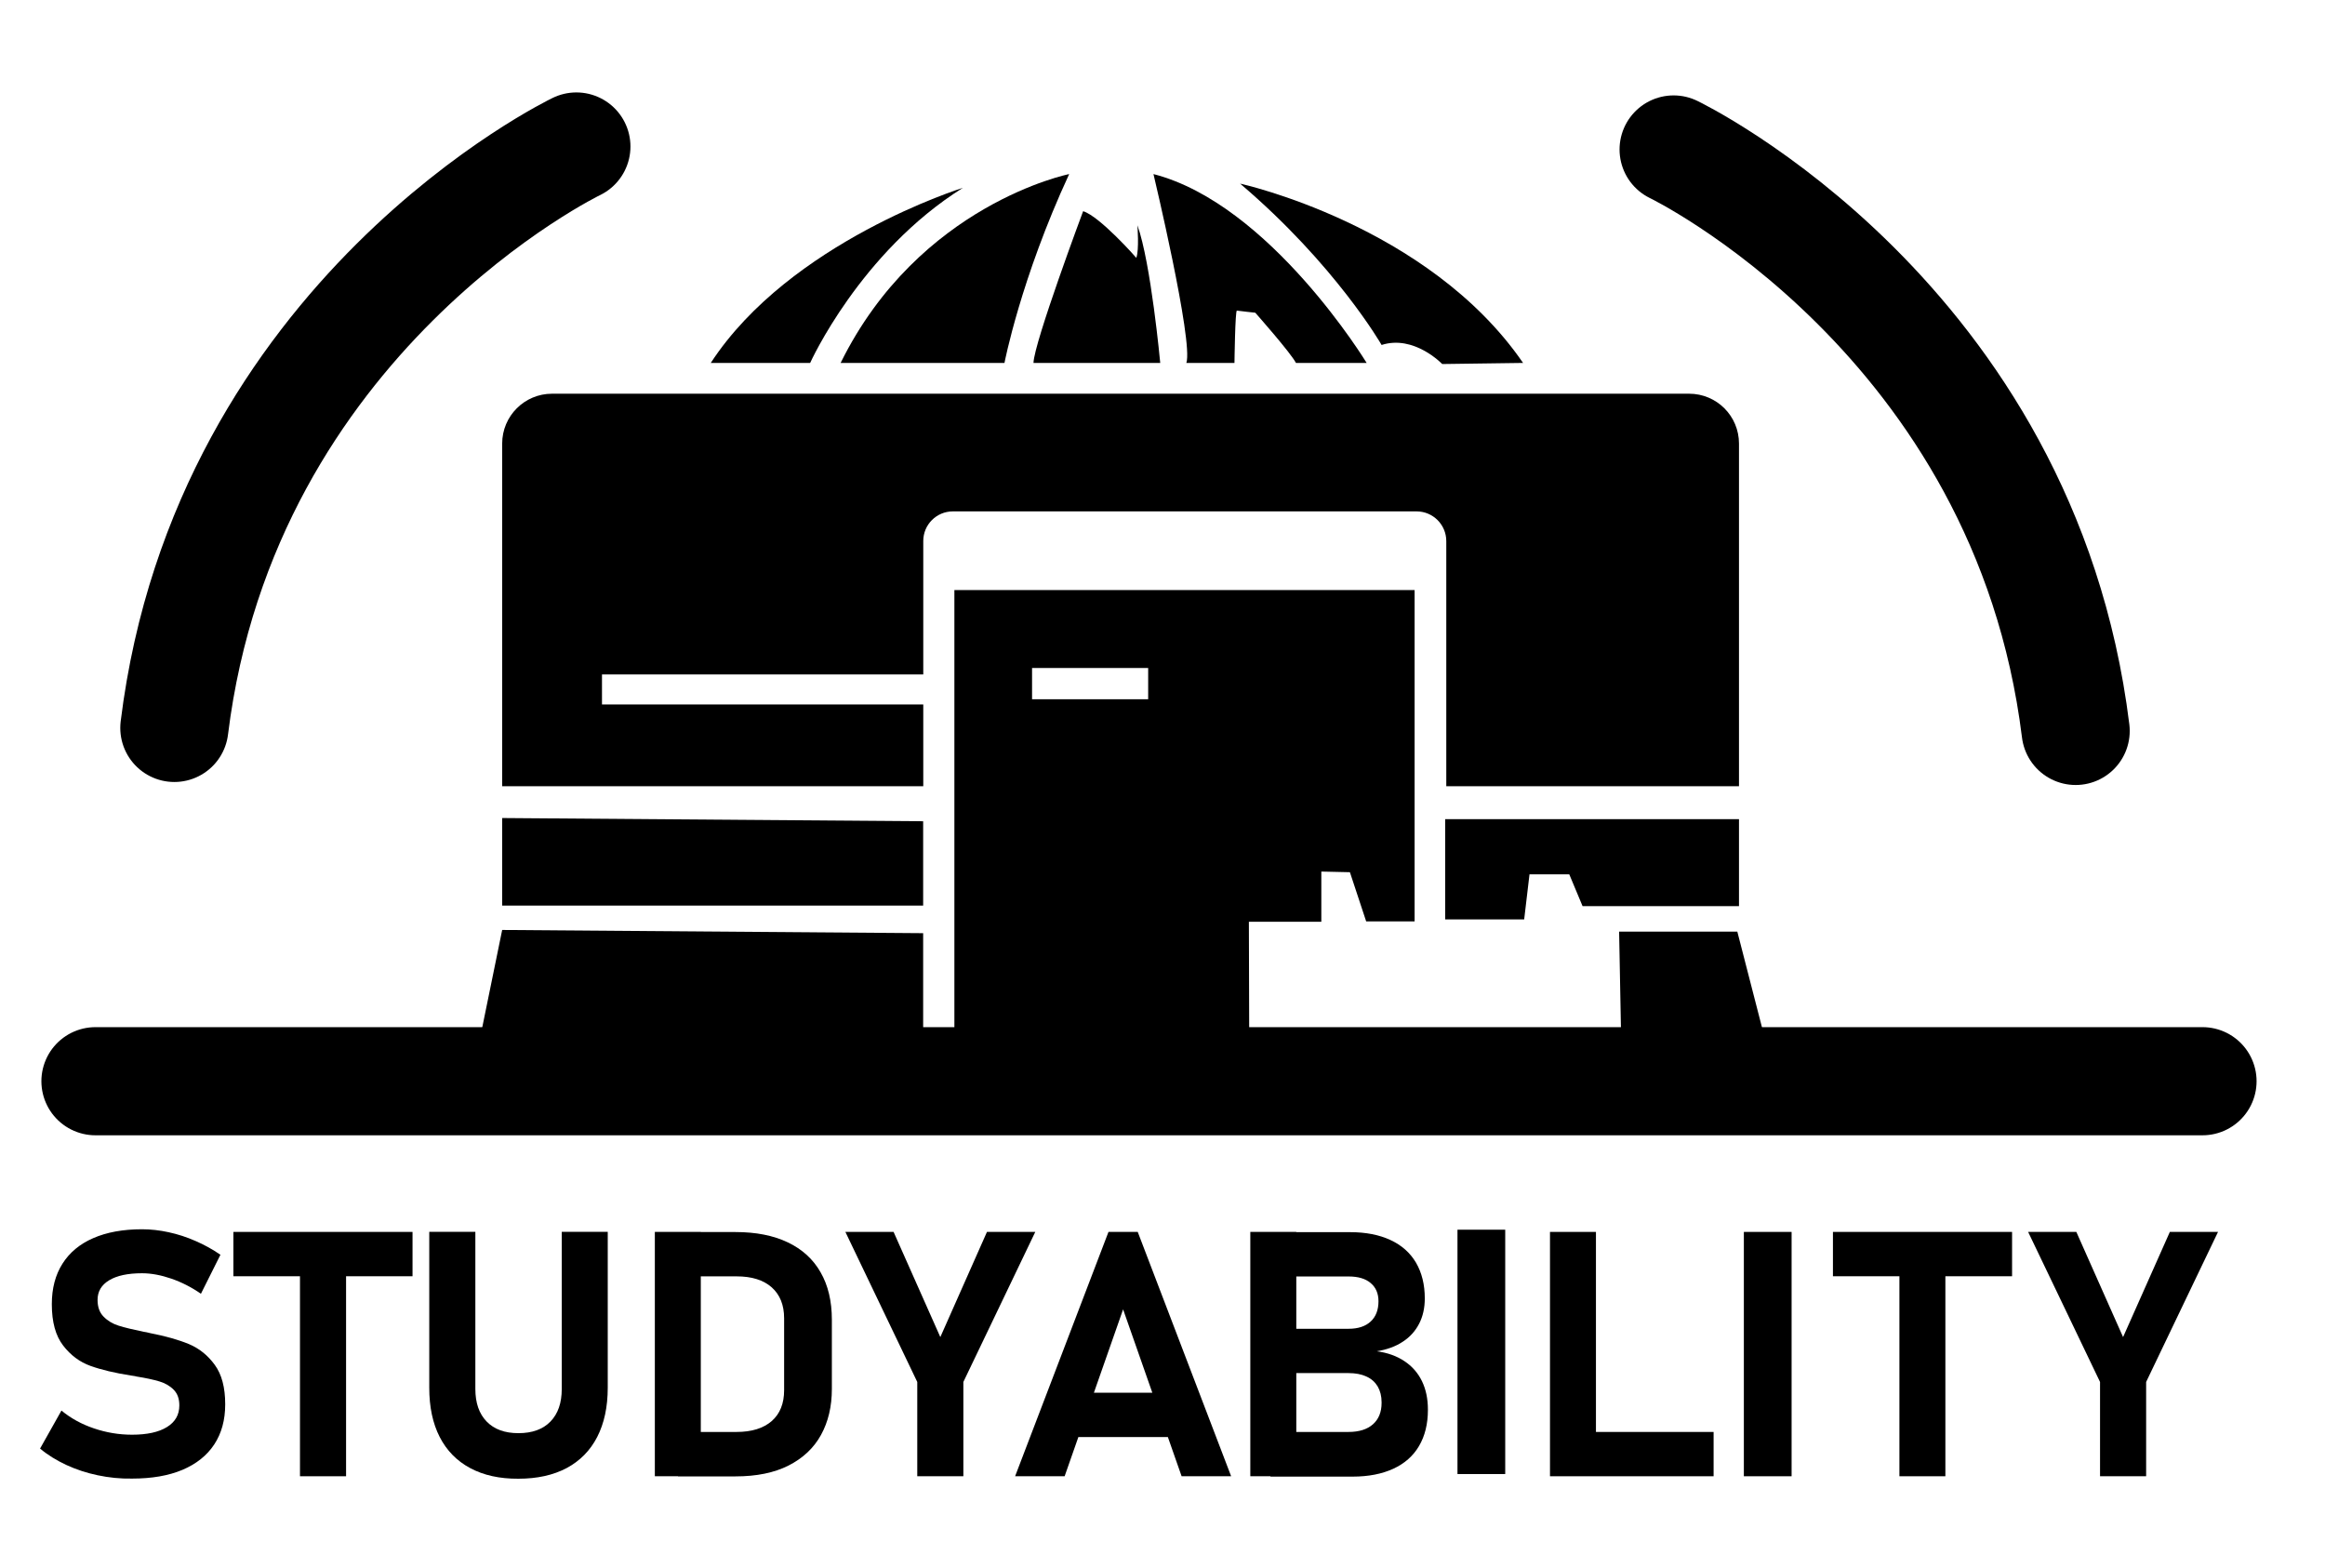 <svg width="86" height="58" viewBox="0 0 86 58" fill="none" xmlns="http://www.w3.org/2000/svg">
<g clip-path="url(#clip0_9_8)">
<path d="M3.531 39.993H81.469" stroke="black" stroke-width="4" stroke-miterlimit="10" stroke-linecap="round" stroke-linejoin="round"/>
<mask id="mask0_9_8" style="mask-type:luminance" maskUnits="userSpaceOnUse" x="-127" y="-90" width="345" height="244">
<path d="M218 -90H-127V154H218V-90Z" fill="white"/>
</mask>
<g mask="url(#mask0_9_8)">
<path d="M21.32 5.419C21.32 5.419 8.334 11.657 6.449 26.925" stroke="black" stroke-width="4" stroke-miterlimit="10" stroke-linecap="round" stroke-linejoin="round"/>
</g>
<mask id="mask1_9_8" style="mask-type:luminance" maskUnits="userSpaceOnUse" x="-127" y="-90" width="345" height="244">
<path d="M218 -90H-127V154H218V-90Z" fill="white"/>
</mask>
<g mask="url(#mask1_9_8)">
<path d="M61.906 5.529C61.906 5.529 74.892 11.768 76.777 27.036" stroke="black" stroke-width="4" stroke-miterlimit="10" stroke-linecap="round" stroke-linejoin="round"/>
</g>
<mask id="mask2_9_8" style="mask-type:luminance" maskUnits="userSpaceOnUse" x="-127" y="-90" width="345" height="244">
<path d="M218 -90H-127V154H218V-90Z" fill="white"/>
</mask>
<g mask="url(#mask2_9_8)">
<path d="M34.147 29.082H18.575V16.408C18.575 15.387 19.402 14.563 20.419 14.563H62.48C63.5 14.563 64.324 15.387 64.324 16.408V29.082H53.497V20.015C53.497 19.408 53.005 18.916 52.399 18.916H35.245C34.638 18.916 34.151 19.408 34.151 20.011V24.946H22.267V26.057H34.151V29.082H34.147Z" fill="black"/>
</g>
<mask id="mask3_9_8" style="mask-type:luminance" maskUnits="userSpaceOnUse" x="-127" y="-90" width="345" height="244">
<path d="M218 -90H-127V154H218V-90Z" fill="white"/>
</mask>
<g mask="url(#mask3_9_8)">
<path d="M18.575 30.258L34.147 30.377V33.496H18.575V30.258Z" fill="black"/>
</g>
<mask id="mask4_9_8" style="mask-type:luminance" maskUnits="userSpaceOnUse" x="-127" y="-90" width="345" height="244">
<path d="M218 -90H-127V154H218V-90Z" fill="white"/>
</mask>
<g mask="url(#mask4_9_8)">
<path d="M34.147 34.517L18.575 34.398L17.792 38.226H34.147V34.517Z" fill="black"/>
</g>
<mask id="mask5_9_8" style="mask-type:luminance" maskUnits="userSpaceOnUse" x="-127" y="-90" width="345" height="244">
<path d="M218 -90H-127V154H218V-90Z" fill="white"/>
</mask>
<g mask="url(#mask5_9_8)">
<path d="M35.302 21.822V38.226H46.039H46.207L46.195 34.094H48.875V32.238L49.932 32.262L50.534 34.082H52.325V21.826H35.302V21.822ZM42.47 25.864H38.175V24.708H42.47V25.864Z" fill="black"/>
</g>
<mask id="mask6_9_8" style="mask-type:luminance" maskUnits="userSpaceOnUse" x="-127" y="-90" width="345" height="244">
<path d="M218 -90H-127V154H218V-90Z" fill="white"/>
</mask>
<g mask="url(#mask6_9_8)">
<path d="M53.456 34.008V30.299H64.324V33.517H58.538L58.046 32.34H56.575L56.378 34.008H53.456Z" fill="black"/>
</g>
<mask id="mask7_9_8" style="mask-type:luminance" maskUnits="userSpaceOnUse" x="-127" y="-90" width="345" height="244">
<path d="M218 -90H-127V154H218V-90Z" fill="white"/>
</mask>
<g mask="url(#mask7_9_8)">
<path d="M64.262 34.459H59.89L59.959 38.12H65.205L64.262 34.459Z" fill="black"/>
</g>
<mask id="mask8_9_8" style="mask-type:luminance" maskUnits="userSpaceOnUse" x="-127" y="-90" width="345" height="244">
<path d="M218 -90H-127V154H218V-90Z" fill="white"/>
</mask>
<g mask="url(#mask8_9_8)">
<path d="M35.618 6.947C35.618 6.947 29.221 8.935 26.291 13.424H29.967C29.967 13.424 31.811 9.329 35.618 6.947Z" fill="black"/>
</g>
<mask id="mask9_9_8" style="mask-type:luminance" maskUnits="userSpaceOnUse" x="-127" y="-90" width="345" height="244">
<path d="M218 -90H-127V154H218V-90Z" fill="white"/>
</mask>
<g mask="url(#mask9_9_8)">
<path d="M39.548 6.439C39.548 6.439 33.995 7.55 31.094 13.424H37.155C37.155 13.424 37.753 10.313 39.548 6.439Z" fill="black"/>
</g>
<mask id="mask10_9_8" style="mask-type:luminance" maskUnits="userSpaceOnUse" x="-127" y="-90" width="345" height="244">
<path d="M218 -90H-127V154H218V-90Z" fill="white"/>
</mask>
<g mask="url(#mask10_9_8)">
<path d="M40.064 7.812C40.064 7.812 38.249 12.669 38.228 13.424H42.916C42.916 13.424 42.572 9.714 42.072 8.333C42.072 8.333 42.142 9.247 42.031 9.538C42.039 9.538 40.675 7.997 40.064 7.812Z" fill="black"/>
</g>
<mask id="mask11_9_8" style="mask-type:luminance" maskUnits="userSpaceOnUse" x="-127" y="-90" width="345" height="244">
<path d="M218 -90H-127V154H218V-90Z" fill="white"/>
</mask>
<g mask="url(#mask11_9_8)">
<path d="M42.666 6.439C42.666 6.439 44.146 12.641 43.883 13.424H45.662C45.662 13.424 45.687 11.473 45.752 11.489C45.818 11.501 46.432 11.567 46.432 11.567C46.432 11.567 47.752 13.059 47.936 13.424H50.551C50.551 13.424 46.981 7.55 42.666 6.439Z" fill="black"/>
</g>
<mask id="mask12_9_8" style="mask-type:luminance" maskUnits="userSpaceOnUse" x="-127" y="-90" width="345" height="244">
<path d="M218 -90H-127V154H218V-90Z" fill="white"/>
</mask>
<g mask="url(#mask12_9_8)">
<path d="M45.871 6.792C45.871 6.792 52.825 8.312 56.337 13.424L53.346 13.465C53.346 13.465 52.305 12.374 51.104 12.76C51.104 12.756 49.395 9.788 45.871 6.792Z" fill="black"/>
</g>
<mask id="mask13_9_8" style="mask-type:luminance" maskUnits="userSpaceOnUse" x="-127" y="-90" width="345" height="244">
<path d="M218 -90H-127V154H218V-90Z" fill="white"/>
</mask>
<g mask="url(#mask13_9_8)">
<path d="M3.617 54.569C3.203 54.483 2.818 54.355 2.453 54.187C2.093 54.019 1.765 53.819 1.482 53.581L2.273 52.175C2.621 52.462 3.023 52.683 3.478 52.835C3.933 52.99 4.4 53.068 4.883 53.068C5.437 53.068 5.871 52.974 6.174 52.786C6.482 52.597 6.633 52.331 6.633 51.986V51.978C6.633 51.736 6.564 51.548 6.428 51.408C6.293 51.269 6.113 51.162 5.896 51.097C5.674 51.031 5.396 50.97 5.051 50.916C5.039 50.912 5.027 50.908 5.019 50.908C5.006 50.908 4.998 50.904 4.986 50.9L4.851 50.88C4.244 50.785 3.744 50.666 3.347 50.523C2.949 50.38 2.613 50.13 2.335 49.769C2.056 49.408 1.917 48.9 1.917 48.244V48.24C1.917 47.654 2.048 47.158 2.31 46.744C2.572 46.33 2.949 46.014 3.449 45.797C3.945 45.58 4.547 45.469 5.252 45.469C5.576 45.469 5.908 45.506 6.244 45.58C6.58 45.653 6.912 45.76 7.236 45.904C7.559 46.043 7.867 46.215 8.154 46.412L7.432 47.855C7.084 47.613 6.719 47.428 6.342 47.297C5.961 47.166 5.601 47.096 5.252 47.096C4.732 47.096 4.326 47.182 4.039 47.355C3.752 47.527 3.609 47.769 3.609 48.08V48.084C3.609 48.346 3.683 48.551 3.834 48.703C3.982 48.855 4.166 48.965 4.388 49.035C4.609 49.105 4.916 49.178 5.314 49.261C5.33 49.265 5.347 49.269 5.363 49.269C5.379 49.269 5.396 49.273 5.412 49.277C5.437 49.281 5.461 49.285 5.482 49.293C5.506 49.301 5.527 49.306 5.551 49.31C6.121 49.42 6.6 49.556 6.986 49.715C7.367 49.875 7.691 50.134 7.945 50.486C8.203 50.839 8.33 51.326 8.33 51.937V51.949C8.33 52.523 8.195 53.019 7.924 53.429C7.654 53.839 7.26 54.151 6.748 54.368C6.232 54.585 5.613 54.691 4.888 54.691C4.449 54.7 4.027 54.655 3.617 54.569Z" fill="black"/>
</g>
<mask id="mask14_9_8" style="mask-type:luminance" maskUnits="userSpaceOnUse" x="-127" y="-90" width="345" height="244">
<path d="M218 -90H-127V154H218V-90Z" fill="white"/>
</mask>
<g mask="url(#mask14_9_8)">
<path d="M8.633 45.567H15.259V47.207H8.633V45.567ZM11.096 46.305H12.801V54.605H11.096V46.305Z" fill="black"/>
</g>
<mask id="mask15_9_8" style="mask-type:luminance" maskUnits="userSpaceOnUse" x="-127" y="-90" width="345" height="244">
<path d="M218 -90H-127V154H218V-90Z" fill="white"/>
</mask>
<g mask="url(#mask15_9_8)">
<path d="M17.39 54.302C16.899 54.04 16.521 53.654 16.263 53.15C16.005 52.646 15.878 52.04 15.878 51.331V45.563H17.583V51.376C17.583 51.892 17.722 52.294 18.001 52.581C18.28 52.868 18.669 53.011 19.177 53.011C19.685 53.011 20.083 52.868 20.361 52.581C20.64 52.294 20.779 51.892 20.779 51.376V45.563H22.48V51.331C22.48 52.04 22.349 52.646 22.091 53.15C21.832 53.654 21.455 54.036 20.96 54.302C20.464 54.565 19.87 54.696 19.173 54.696C18.48 54.7 17.886 54.569 17.39 54.302Z" fill="black"/>
</g>
<mask id="mask16_9_8" style="mask-type:luminance" maskUnits="userSpaceOnUse" x="-127" y="-90" width="345" height="244">
<path d="M218 -90H-127V154H218V-90Z" fill="white"/>
</mask>
<g mask="url(#mask16_9_8)">
<path d="M24.222 45.567H25.922V54.605H24.222V45.567ZM25.078 52.966H27.246C27.803 52.966 28.238 52.831 28.545 52.564C28.852 52.294 29.004 51.913 29.004 51.421V48.76C29.004 48.269 28.848 47.887 28.545 47.617C28.238 47.346 27.807 47.211 27.246 47.211H25.078V45.572H27.209C27.963 45.572 28.606 45.699 29.139 45.953C29.672 46.207 30.078 46.576 30.352 47.059C30.631 47.543 30.77 48.129 30.77 48.814V51.376C30.77 52.027 30.635 52.593 30.368 53.077C30.102 53.56 29.701 53.937 29.168 54.208C28.635 54.478 27.979 54.61 27.205 54.61H25.078V52.966Z" fill="black"/>
</g>
<mask id="mask17_9_8" style="mask-type:luminance" maskUnits="userSpaceOnUse" x="-127" y="-90" width="345" height="244">
<path d="M218 -90H-127V154H218V-90Z" fill="white"/>
</mask>
<g mask="url(#mask17_9_8)">
<path d="M35.634 51.117V54.605H33.929V51.117L31.27 45.567H33.053L34.782 49.457L36.507 45.567H38.294L35.634 51.117Z" fill="black"/>
</g>
<mask id="mask18_9_8" style="mask-type:luminance" maskUnits="userSpaceOnUse" x="-127" y="-90" width="345" height="244">
<path d="M218 -90H-127V154H218V-90Z" fill="white"/>
</mask>
<g mask="url(#mask18_9_8)">
<path d="M41.002 45.567H42.084L45.539 54.605H43.707L41.543 48.432L39.38 54.605H37.548L41.002 45.567ZM39.208 51.515H43.961V53.154H39.208V51.515Z" fill="black"/>
</g>
<mask id="mask19_9_8" style="mask-type:luminance" maskUnits="userSpaceOnUse" x="-127" y="-90" width="345" height="244">
<path d="M218 -90H-127V154H218V-90Z" fill="white"/>
</mask>
<g mask="url(#mask19_9_8)">
<path d="M46.248 45.567H47.949V54.605H46.248V45.567ZM46.994 52.966H49.879C50.268 52.966 50.571 52.872 50.784 52.683C50.997 52.495 51.104 52.228 51.104 51.892V51.871C51.104 51.642 51.055 51.449 50.961 51.285C50.866 51.126 50.727 50.998 50.542 50.916C50.358 50.83 50.137 50.789 49.883 50.789H46.998V49.15H49.883C50.235 49.15 50.506 49.06 50.698 48.883C50.891 48.707 50.989 48.453 50.989 48.133C50.989 47.842 50.891 47.617 50.698 47.457C50.506 47.293 50.231 47.215 49.883 47.215H46.998V45.576H49.936C50.522 45.576 51.018 45.674 51.432 45.867C51.846 46.059 52.161 46.338 52.378 46.707C52.592 47.076 52.702 47.514 52.702 48.027C52.702 48.379 52.632 48.691 52.493 48.961C52.354 49.232 52.153 49.457 51.887 49.629C51.62 49.806 51.301 49.92 50.928 49.982C51.325 50.035 51.665 50.158 51.948 50.347C52.231 50.535 52.448 50.781 52.596 51.084C52.743 51.388 52.817 51.736 52.817 52.134V52.154C52.817 52.671 52.706 53.118 52.489 53.486C52.272 53.855 51.956 54.134 51.538 54.327C51.12 54.519 50.62 54.618 50.038 54.618H46.994V52.966Z" fill="black"/>
</g>
<mask id="mask20_9_8" style="mask-type:luminance" maskUnits="userSpaceOnUse" x="-127" y="-90" width="345" height="244">
<path d="M218 -90H-127V154H218V-90Z" fill="white"/>
</mask>
<g mask="url(#mask20_9_8)">
<path d="M57.333 45.567H59.033V54.605H57.333V45.567ZM58.091 52.966H63.385V54.605H58.091V52.966Z" fill="black"/>
</g>
<mask id="mask21_9_8" style="mask-type:luminance" maskUnits="userSpaceOnUse" x="-127" y="-90" width="345" height="244">
<path d="M218 -90H-127V154H218V-90Z" fill="white"/>
</mask>
<g mask="url(#mask21_9_8)">
<path d="M66.27 45.567H64.504V54.605H66.27V45.567Z" fill="black"/>
</g>
<mask id="mask22_9_8" style="mask-type:luminance" maskUnits="userSpaceOnUse" x="-127" y="-90" width="345" height="244">
<path d="M218 -90H-127V154H218V-90Z" fill="white"/>
</mask>
<g mask="url(#mask22_9_8)">
<path d="M67.799 45.567H74.425V47.207H67.799V45.567ZM70.258 46.305H71.958V54.605H70.258V46.305Z" fill="black"/>
</g>
<mask id="mask23_9_8" style="mask-type:luminance" maskUnits="userSpaceOnUse" x="-127" y="-90" width="345" height="244">
<path d="M218 -90H-127V154H218V-90Z" fill="white"/>
</mask>
<g mask="url(#mask23_9_8)">
<path d="M79.384 51.117V54.605H77.679V51.117L75.019 45.567H76.802L78.531 49.457L80.261 45.567H82.043L79.384 51.117Z" fill="black"/>
</g>
<mask id="mask24_9_8" style="mask-type:luminance" maskUnits="userSpaceOnUse" x="-127" y="-90" width="345" height="244">
<path d="M218 -90H-127V154H218V-90Z" fill="white"/>
</mask>
<g mask="url(#mask24_9_8)">
<path d="M55.677 45.485H53.911V54.523H55.677V45.485Z" fill="black"/>
</g>
</g>
<defs>
<clipPath id="clip0_9_8">
<rect width="345" height="244" fill="white" transform="translate(-127 -90)"/>
</clipPath>
</defs>
</svg>
